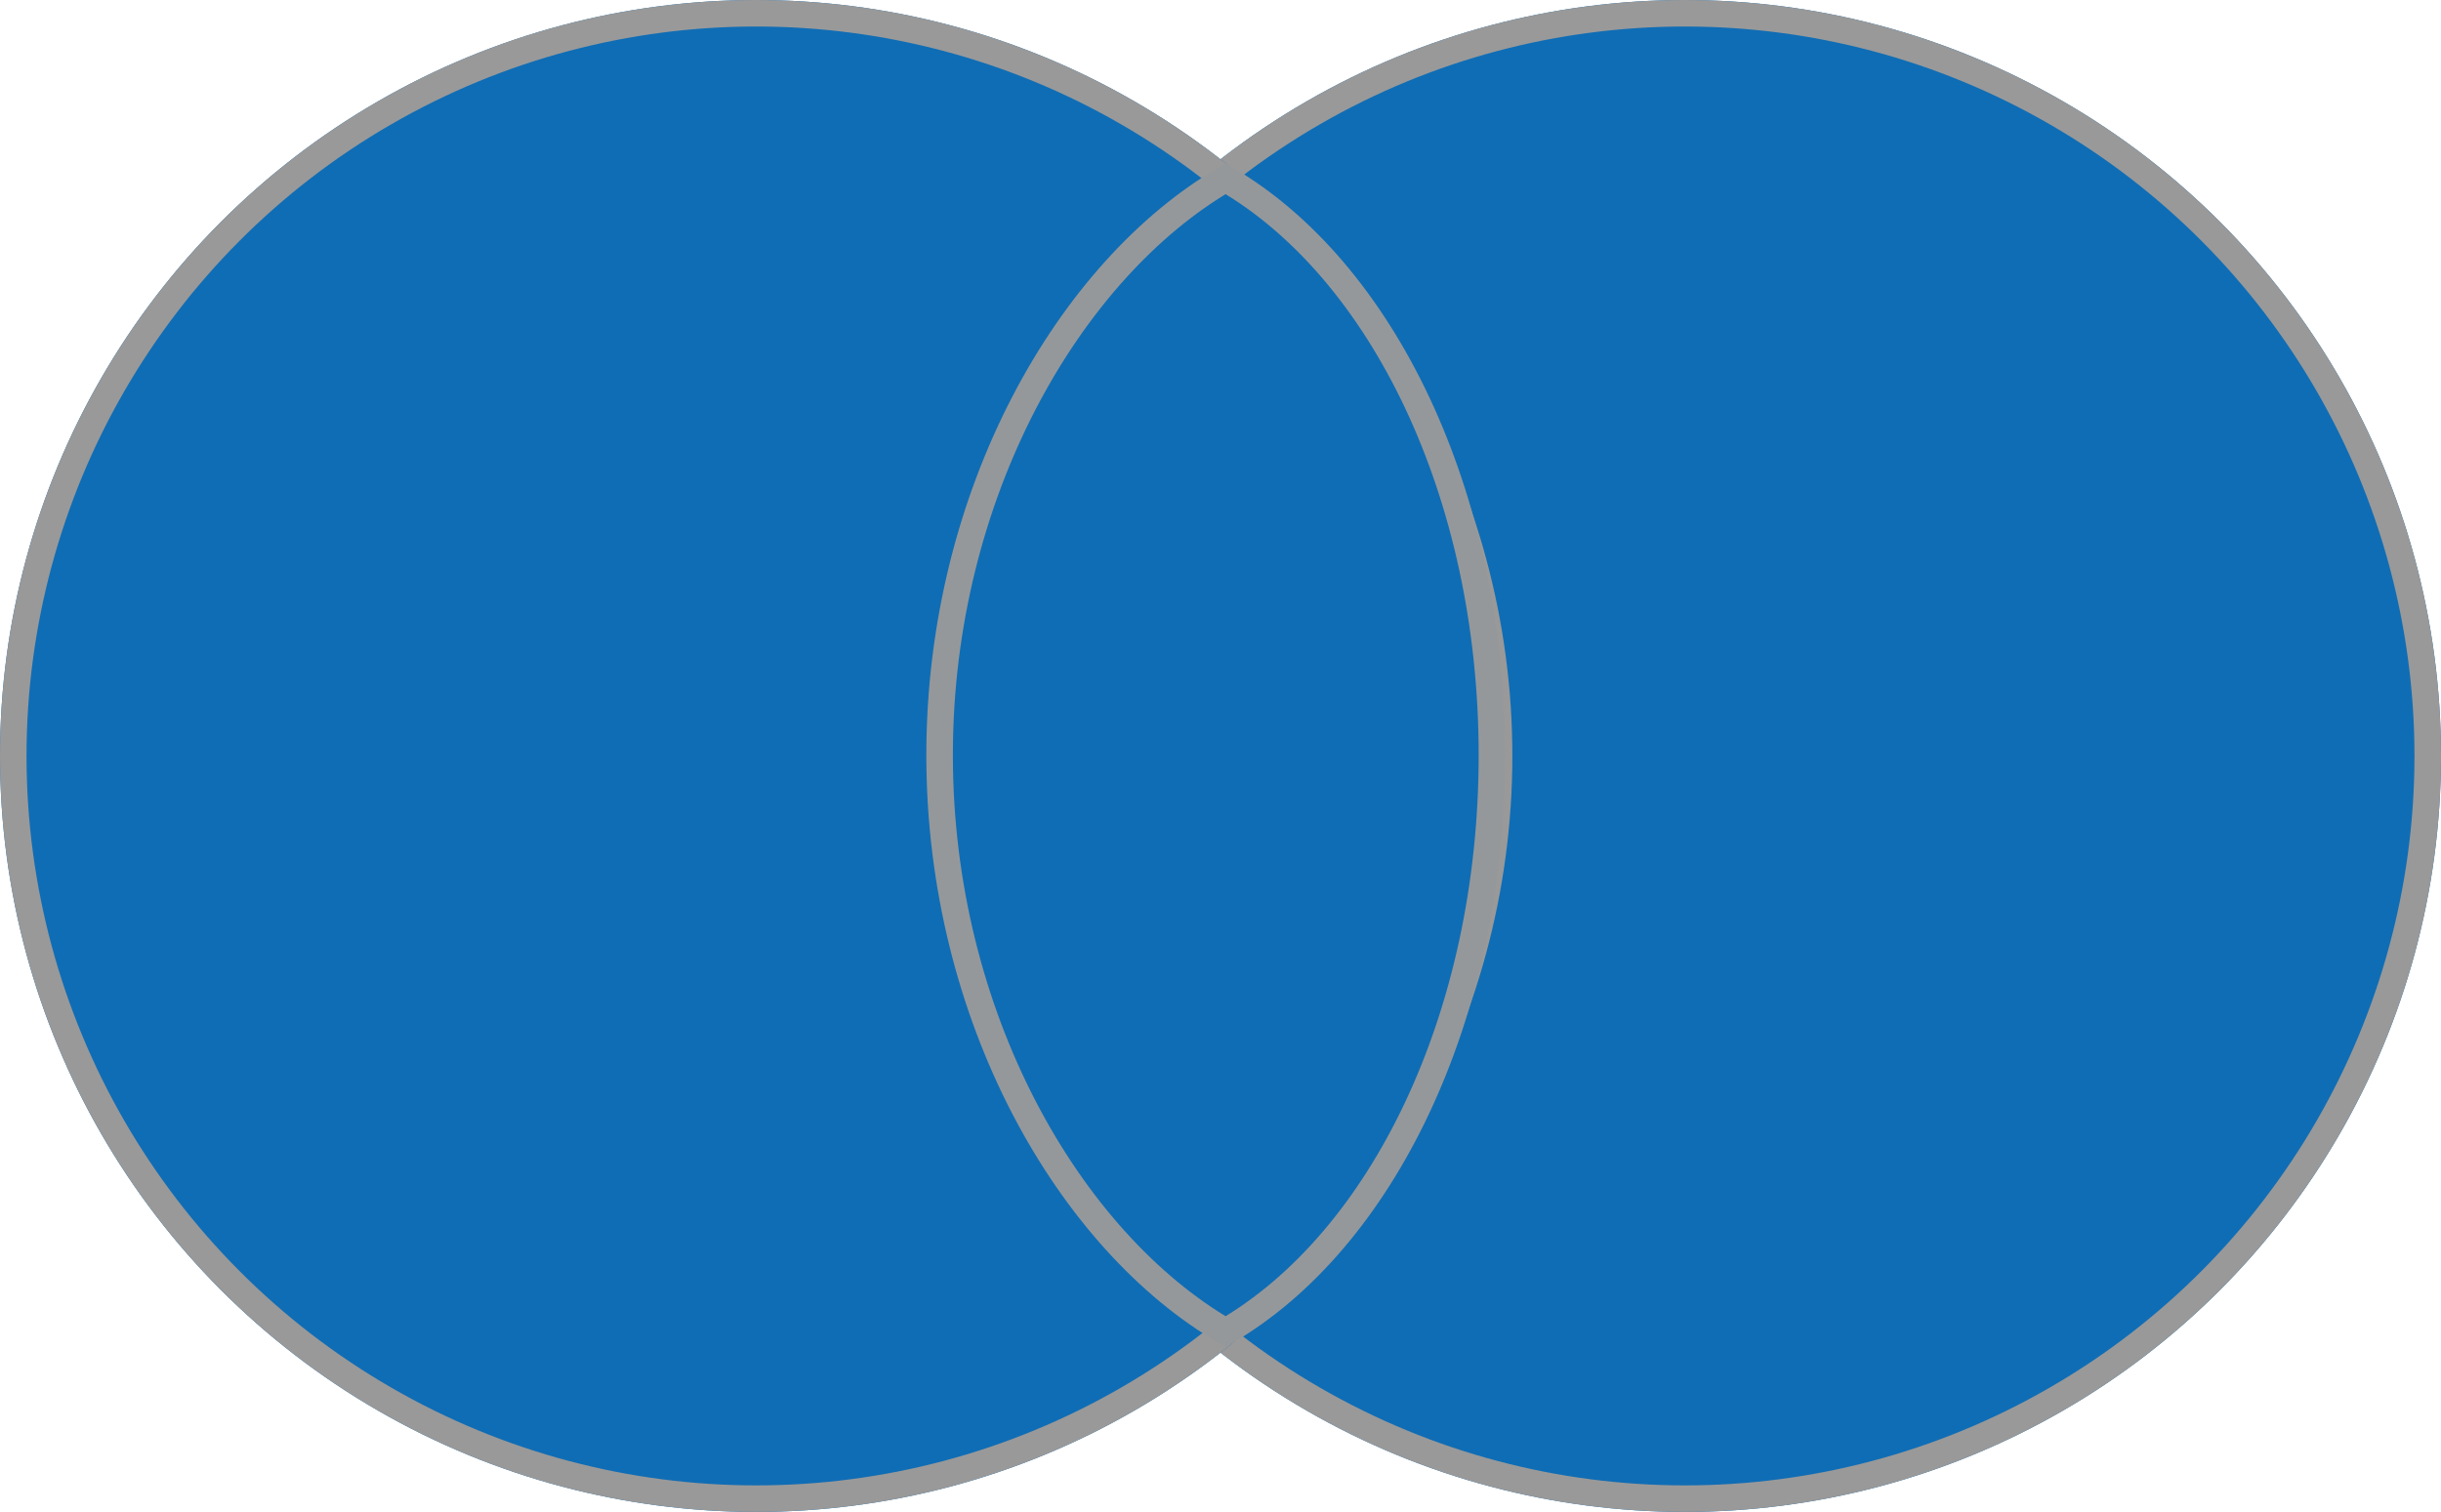 <svg xmlns="http://www.w3.org/2000/svg" width="92" height="57" viewBox="0 0 92 57">
  <g id="Ellipse_38" data-name="Ellipse 38" transform="translate(35)" fill="#0f6db5" stroke="#999" stroke-width="1">
    <circle cx="28.5" cy="28.5" r="28.5" stroke="none"/>
    <circle cx="28.5" cy="28.5" r="28" fill="none"/>
  </g>
  <g id="Ellipse_39" data-name="Ellipse 39" fill="#0f6db5" stroke="#999" stroke-width="1">
    <circle cx="28.5" cy="28.5" r="28.5" stroke="none"/>
    <circle cx="28.5" cy="28.5" r="28" fill="none"/>
  </g>
  <path id="ic_remove_red_eye_24px" d="M22.733,4.5C12.854,4.5,4.418,8.663,1,14.538c3.418,5.876,11.854,10.779,21.733,10.779s18.315-4.9,21.733-10.779C41.048,8.663,32.611,4.5,22.733,4.5Z" transform="translate(60.73 5.738) rotate(90)" fill="#0f6db5" stroke="#95989a" stroke-width="1"/>
</svg>

